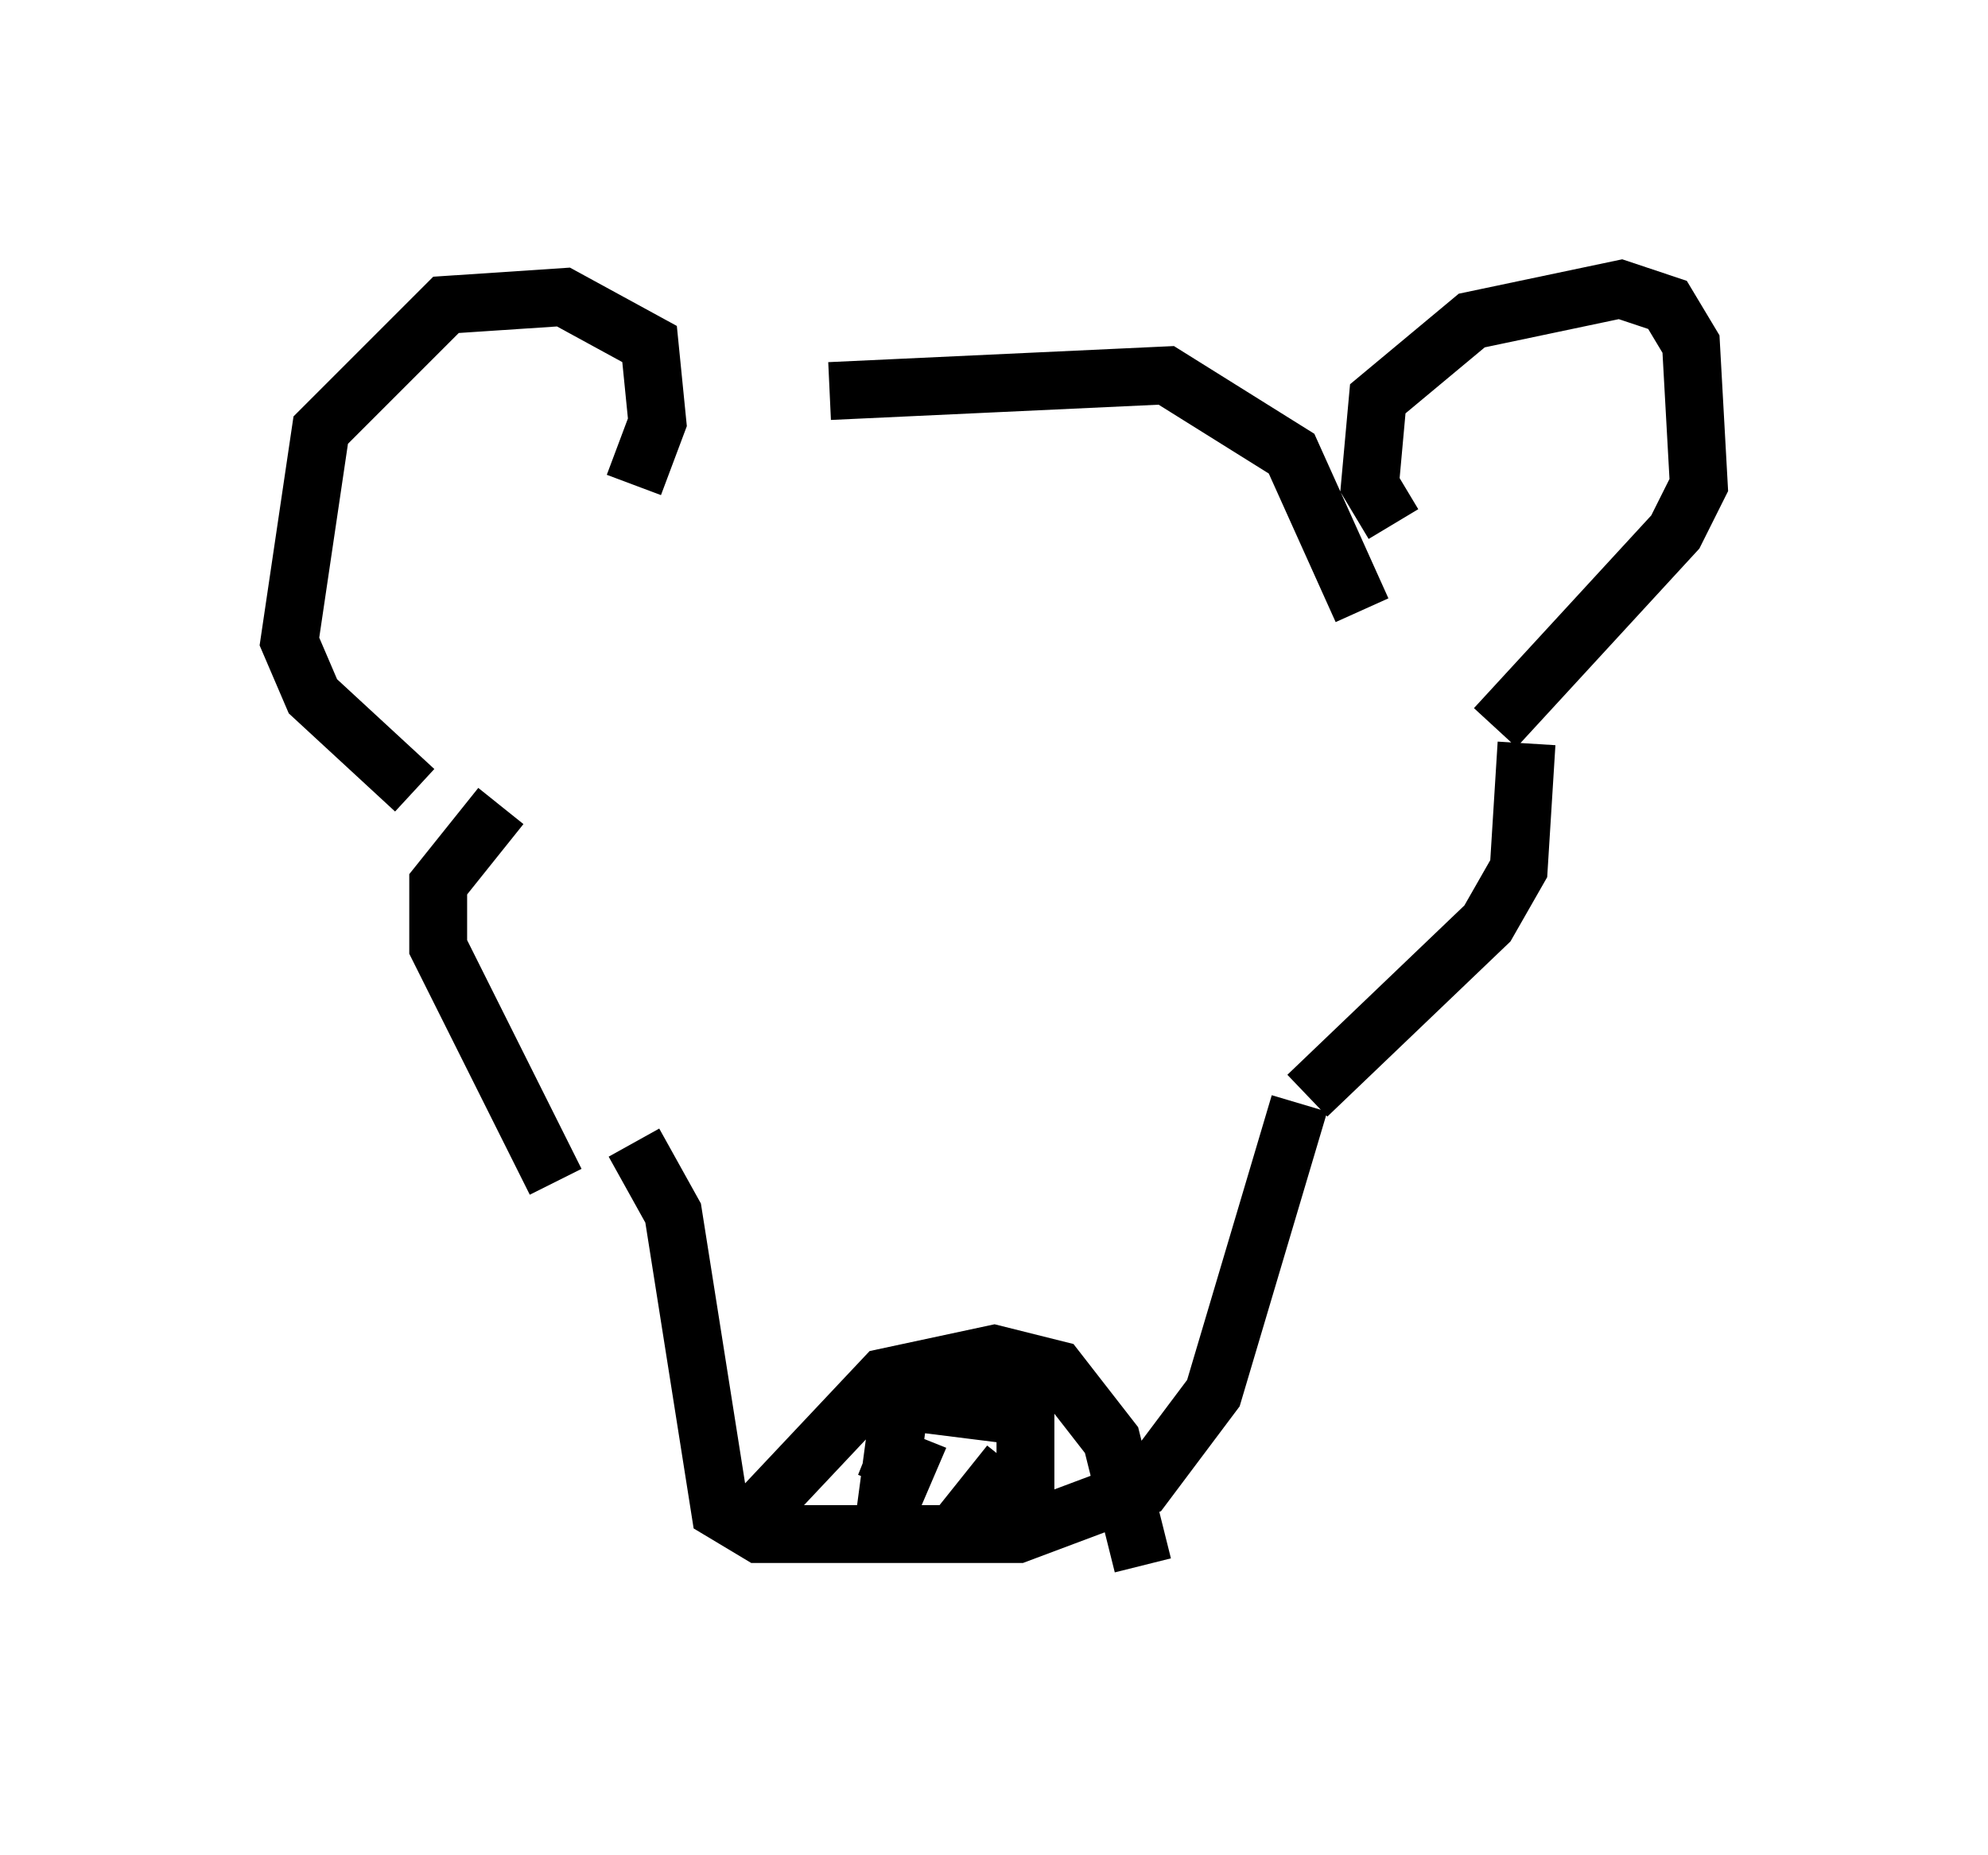 <?xml version="1.0" encoding="utf-8" ?>
<svg baseProfile="full" height="32.057" version="1.1" width="34.357" xmlns="http://www.w3.org/2000/svg" xmlns:ev="http://www.w3.org/2001/xml-events" xmlns:xlink="http://www.w3.org/1999/xlink"><defs /><rect fill="white" height="32.057" width="34.357" x="0" y="0" /><path d="M10.954, 7.977 m3.383, -1.218 l5.819, -0.271 2.165, 1.353 l1.218, 2.706 m-12.584, -2.165 l0.406, -1.083 -0.135, -1.353 l-1.488, -0.812 -2.03, 0.135 l-2.165, 2.165 -0.541, 3.654 l0.406, 0.947 1.759, 1.624 m16.915, -4.601 l-0.406, -0.677 0.135, -1.488 l1.624, -1.353 2.571, -0.541 l0.812, 0.271 0.406, 0.677 l0.135, 2.436 -0.406, 0.812 l-3.112, 3.383 m0.541, 0.271 l-0.135, 2.165 -0.541, 0.947 l-3.112, 2.977 m-13.938, -5.007 l-1.083, 1.353 0.0, 1.083 l2.03, 4.059 m1.353, -0.677 l0.677, 1.218 0.812, 5.142 l0.677, 0.406 4.465, 0.0 l2.165, -0.812 1.218, -1.624 l1.488, -5.007 m-9.337, 7.036 l2.165, -2.3 1.894, -0.406 l1.083, 0.271 0.947, 1.218 l0.541, 2.165 m-2.3, -1.759 l-0.541, 0.677 0.812, -0.135 l0.0, -1.353 -2.165, -0.271 l-0.271, 2.03 0.406, -0.947 l-0.677, -0.271 " fill="none" stroke="black" stroke-width="1" /></svg>